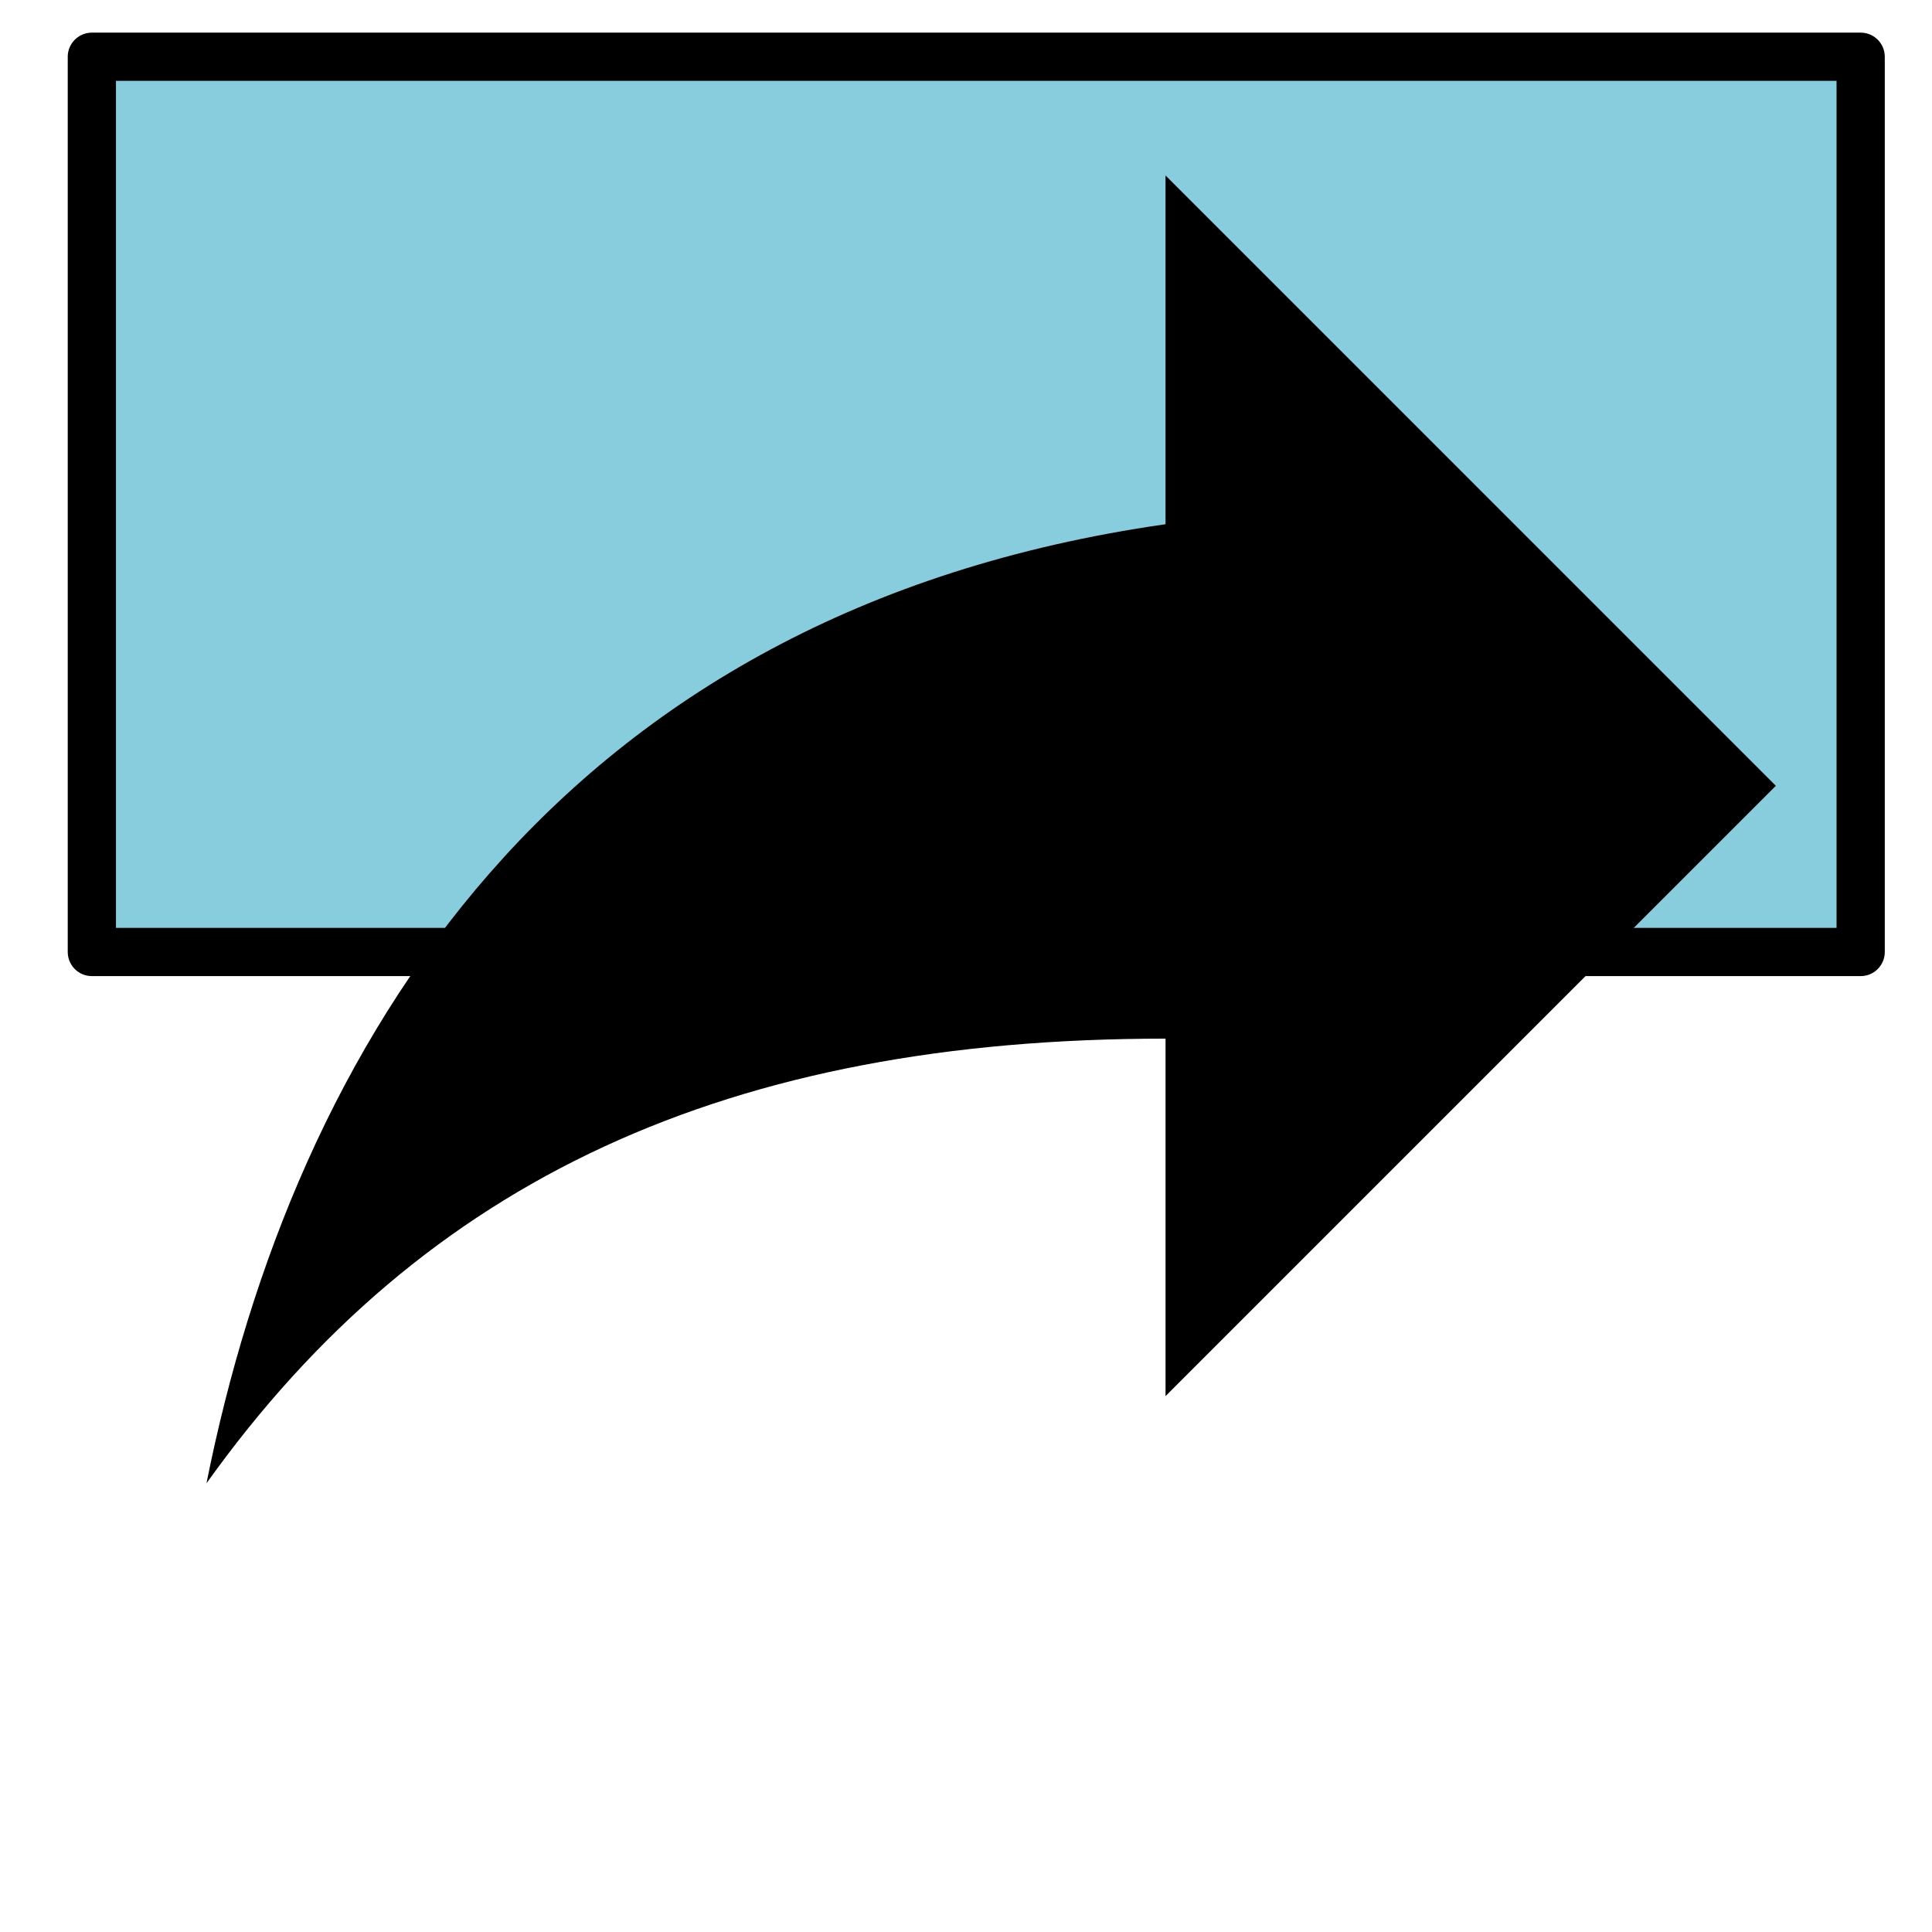 <?xml version="1.0" encoding="UTF-8" standalone="no"?>
<svg
   xmlns:dc="http://purl.org/dc/elements/1.1/"
   xmlns:cc="http://creativecommons.org/ns#"
   xmlns:rdf="http://www.w3.org/1999/02/22-rdf-syntax-ns#"
   xmlns:svg="http://www.w3.org/2000/svg"
   xmlns="http://www.w3.org/2000/svg"
   xmlns:sodipodi="http://sodipodi.sourceforge.net/DTD/sodipodi-0.dtd"
   xmlns:inkscape="http://www.inkscape.org/namespaces/inkscape"
   inkscape:version="1.0 (4035a4fb49, 2020-05-01)"
   sodipodi:docname="gotoAnalyseBottom.svg"
   viewBox="0 0 37.859 37.859"
   height="37.859"
   width="37.859"
   id="svg94"
   version="1.1">
  <defs
     id="defs98" />
  <sodipodi:namedview
     inkscape:current-layer="g102"
     inkscape:window-maximized="1"
     inkscape:window-y="69"
     inkscape:window-x="769"
     inkscape:cy="14.08301"
     inkscape:cx="18.246211"
     inkscape:zoom="9.8242599"
     showgrid="false"
     id="namedview96"
     inkscape:window-height="1006"
     inkscape:window-width="1144"
     inkscape:pageshadow="2"
     inkscape:pageopacity="0"
     guidetolerance="10"
     gridtolerance="10"
     objecttolerance="10"
     borderopacity="1"
     bordercolor="#666666"
     pagecolor="#ffffff" />
  <g
     id="g102"
     inkscape:label="Image"
     inkscape:groupmode="layer">
    <rect
       y="1.112"
       x="1.8"
       height="17.543"
       width="34.661"
       id="rect2015"
       style="fill:#87cdde;stroke:#000000;stroke-width:0.945;stroke-linejoin:round" />
    <g
       id="g2131"
       transform="matrix(-0.067,0,0,0.067,34.799,0.876)">
      <g
         id="reply">
        <path
           d="m 178.5,140.25 v -102 L 0,216.75 178.5,395.25 V 290.7 c 127.5,0 216.75,40.8 280.5,130.05 -25.5,-127.5 -102,-255 -280.5,-280.5 z"
           id="path2128" />
      </g>
    </g>
  </g>
</svg>
